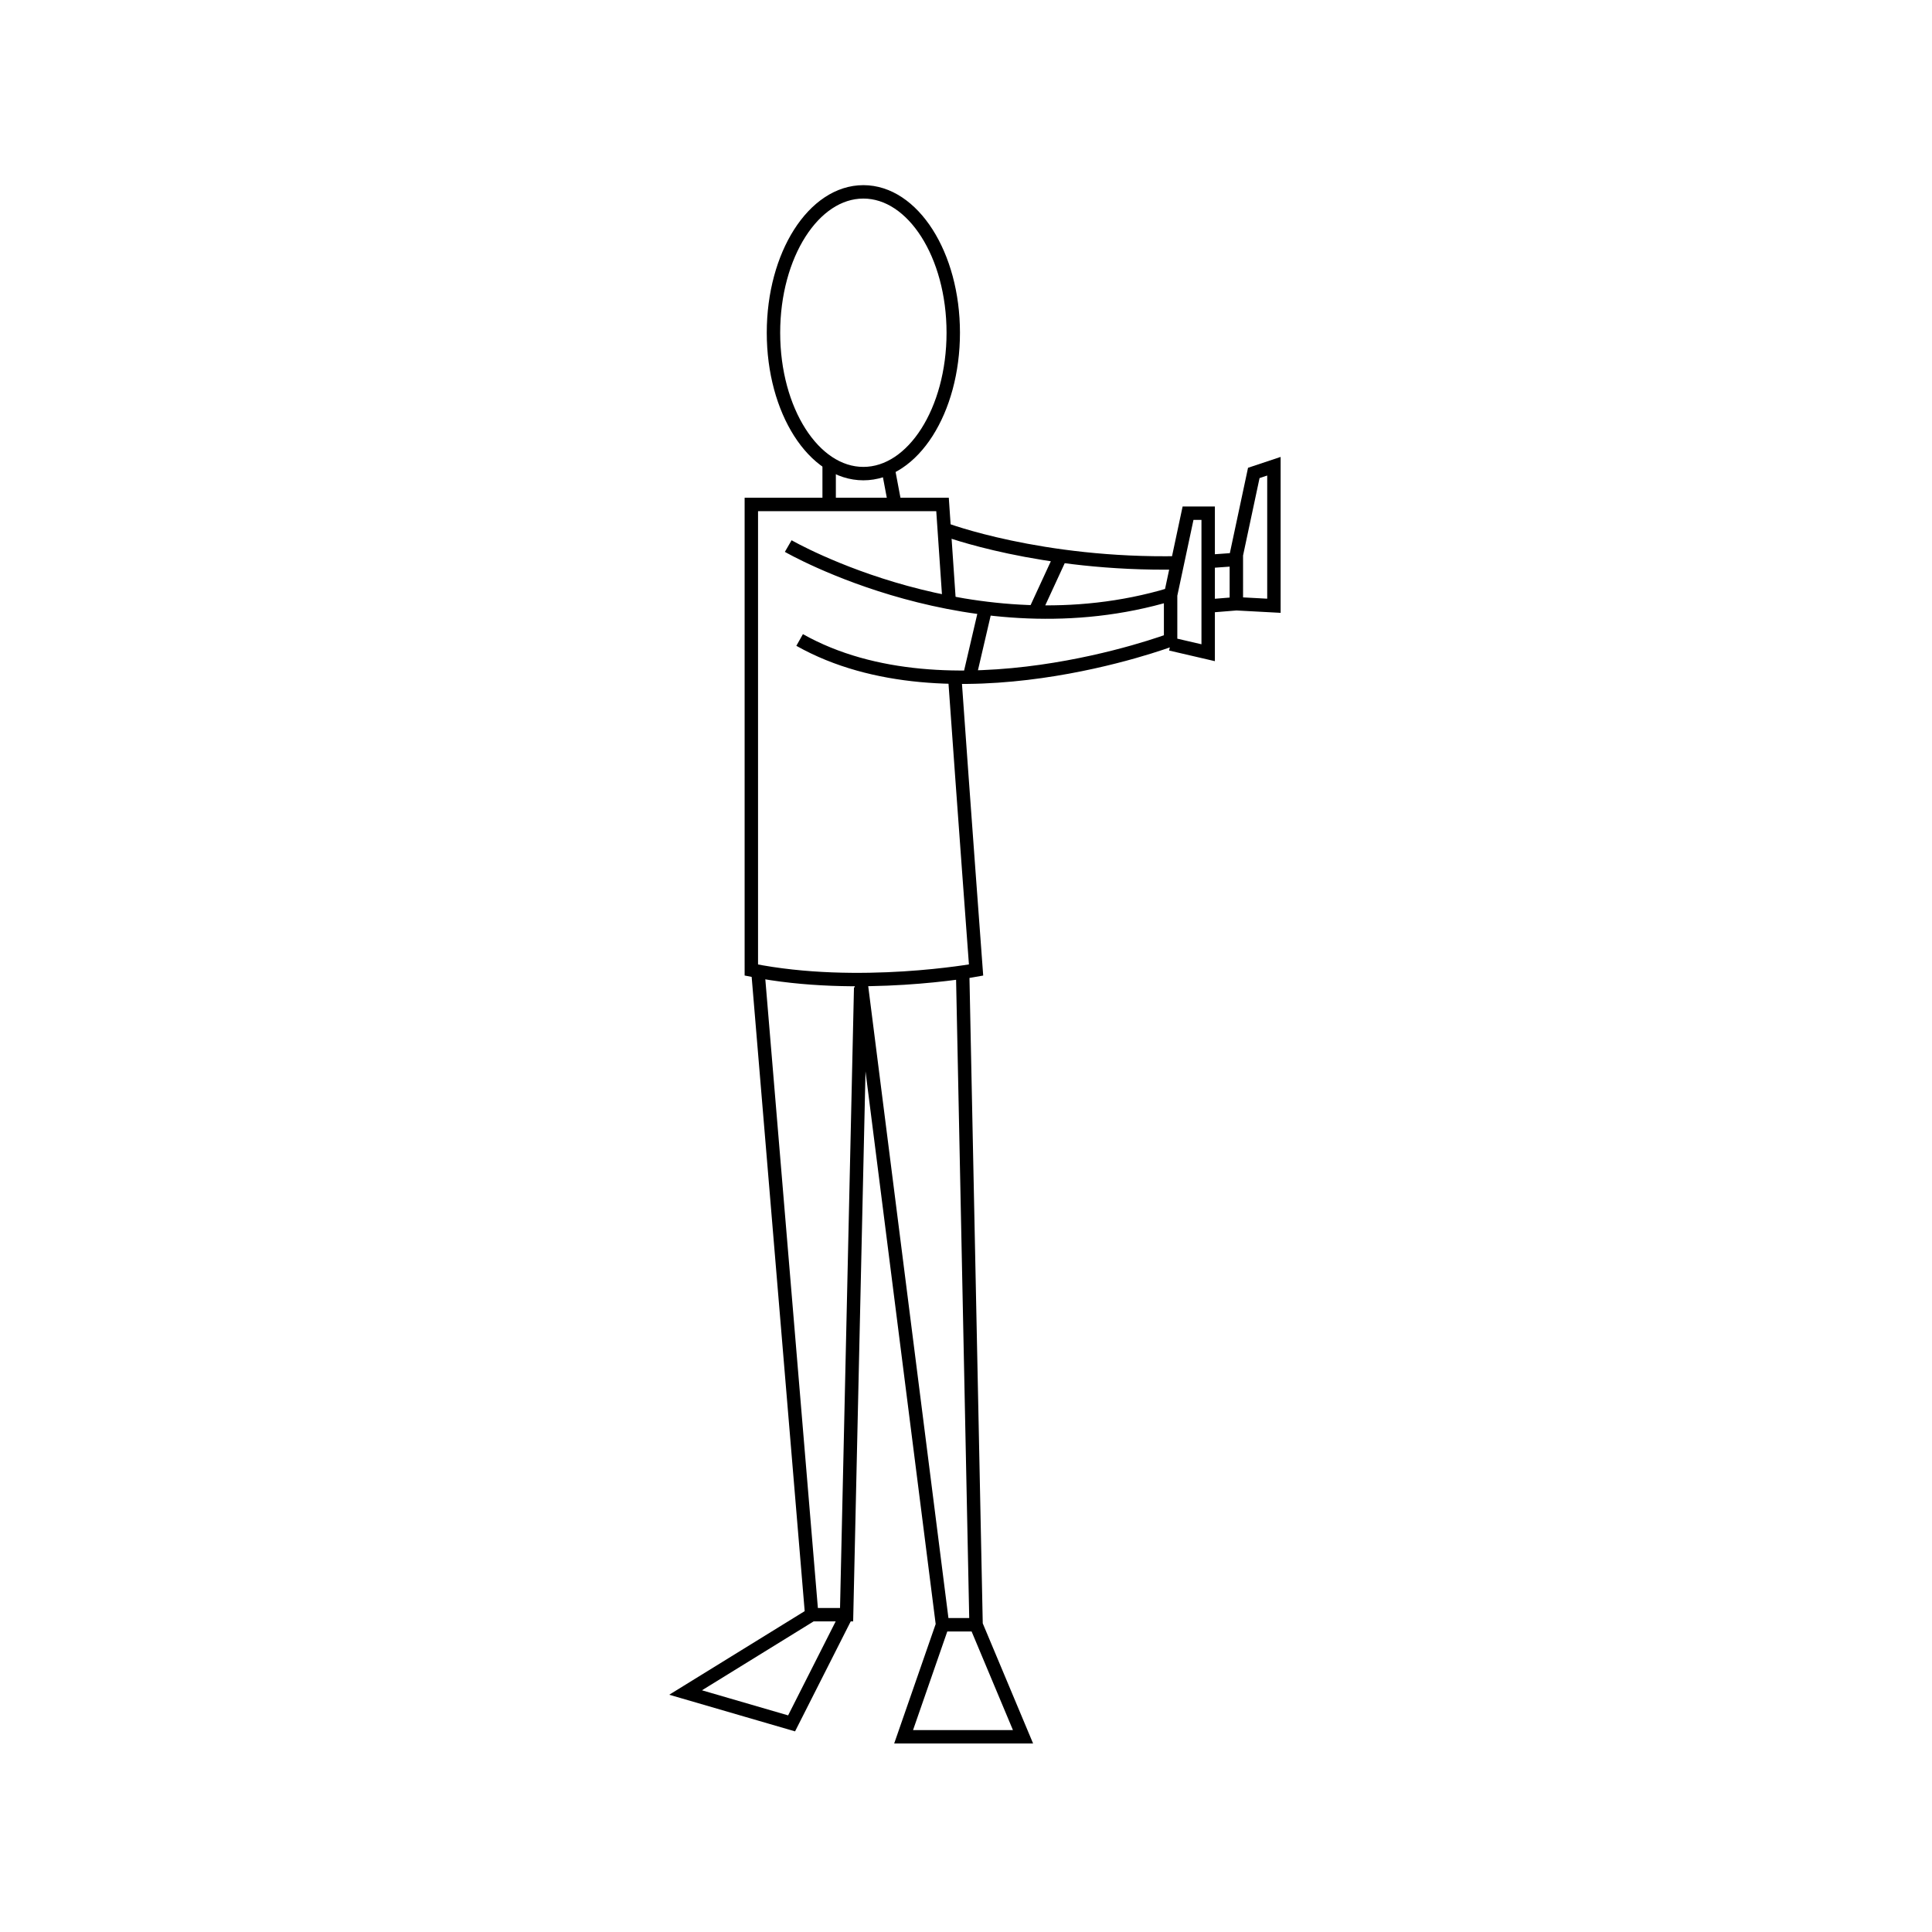 <svg version="1" xmlns="http://www.w3.org/2000/svg" width="288" height="288"><ellipse fill="none" stroke="#000" stroke-width="2" stroke-miterlimit="10" cx="128.7" cy="49.6" rx="13.4" ry="21"/><path fill="none" stroke="#000" stroke-width="2" stroke-miterlimit="10" d="M123.6 69.1v6.1h9.8l-1-5.3m9.9 30.7c1.4 19.8 3.2 44 3.2 44s-17.5 3.2-33.5 0V75.2h28.5s.4 6 1 14.6"/><path fill="none" stroke="#000" stroke-width="2" stroke-miterlimit="10" d="M117.5 81.4s27.7 16 57 7.2v6.8s-33.1 12.5-55.3 0m55.3-6.7l2.6-12.2h3v20.8l-5.6-1.3m-33.7-17.1s14.3 5.4 34.9 5m4.3-.2l4.2-.3m.1 6.6l-3.7.3m3.7-7.6l2.6-12.2 3-1v20.8l-5.6-.3zm-37.4 8l-2.4 10.3m13.6-18.1l-3.6 7.8m-11 54.3l2 97.2h-5l-12.2-96.1M113 145l8 95.7h5.2l2.1-93.5m-7.3 93.5l-18.8 11.6 15.8 4.6 8.2-16.2m14.3 1.5l-5.8 16.7h17.8l-7-16.7"/></svg>